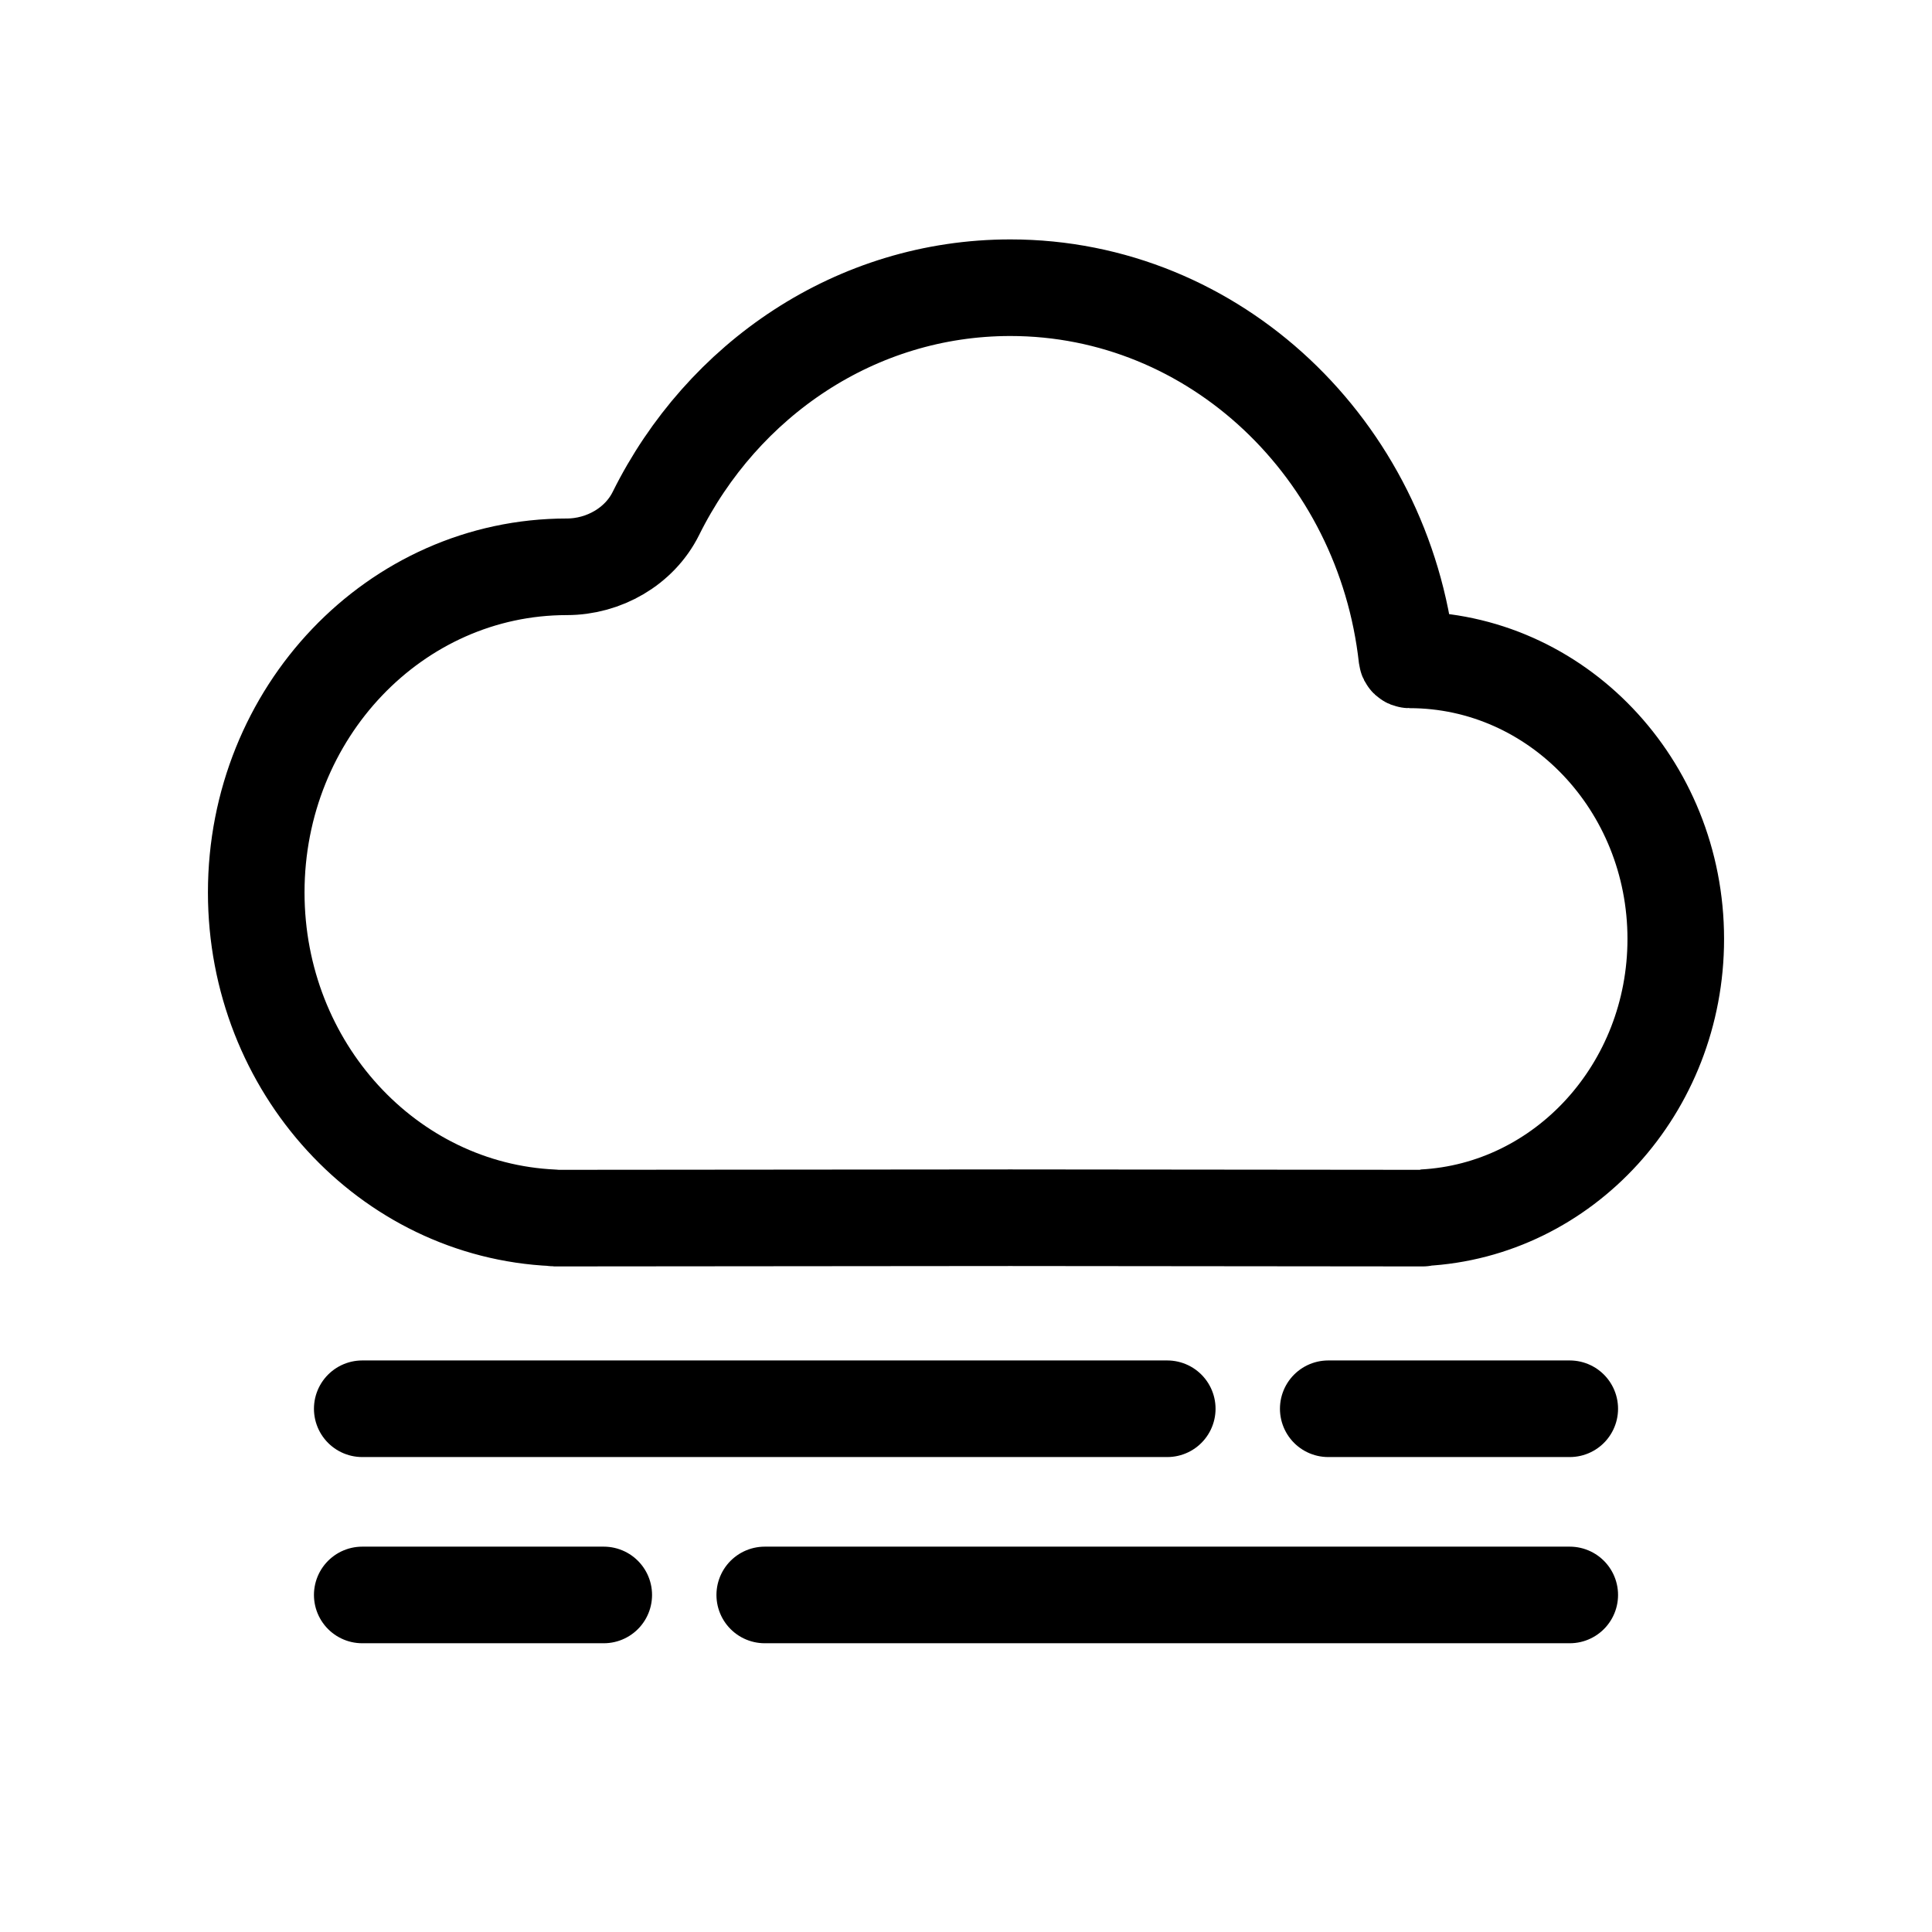 <svg width="24" height="24" viewBox="0 0 24 24" fill="none" xmlns="http://www.w3.org/2000/svg">
<path d="M3.183 11.086C3.183 13.262 4.821 15.036 6.873 15.128C6.874 15.128 6.875 15.129 6.875 15.13C6.875 15.131 6.876 15.132 6.877 15.132L12.551 15.127L17.674 15.132C17.675 15.132 17.676 15.131 17.676 15.13C17.676 15.129 17.677 15.127 17.678 15.127C19.426 15.036 20.817 13.521 20.817 11.664C20.817 9.749 19.336 8.197 17.51 8.197C17.493 8.197 17.479 8.184 17.477 8.167C17.19 5.581 15.094 3.574 12.551 3.574C10.636 3.574 8.975 4.712 8.148 6.378C7.944 6.789 7.5 7.041 7.041 7.041C4.91 7.041 3.183 8.852 3.183 11.086Z" stroke="black" stroke-width="1.2" stroke-linecap="round"/>
<path d="M4.5 17.5H14.5M16.5 17.5H19.5M4.5 19.813H7.5M9.5 19.813H19.5" stroke="black" stroke-width="1.2" stroke-linecap="round"/>
</svg>
